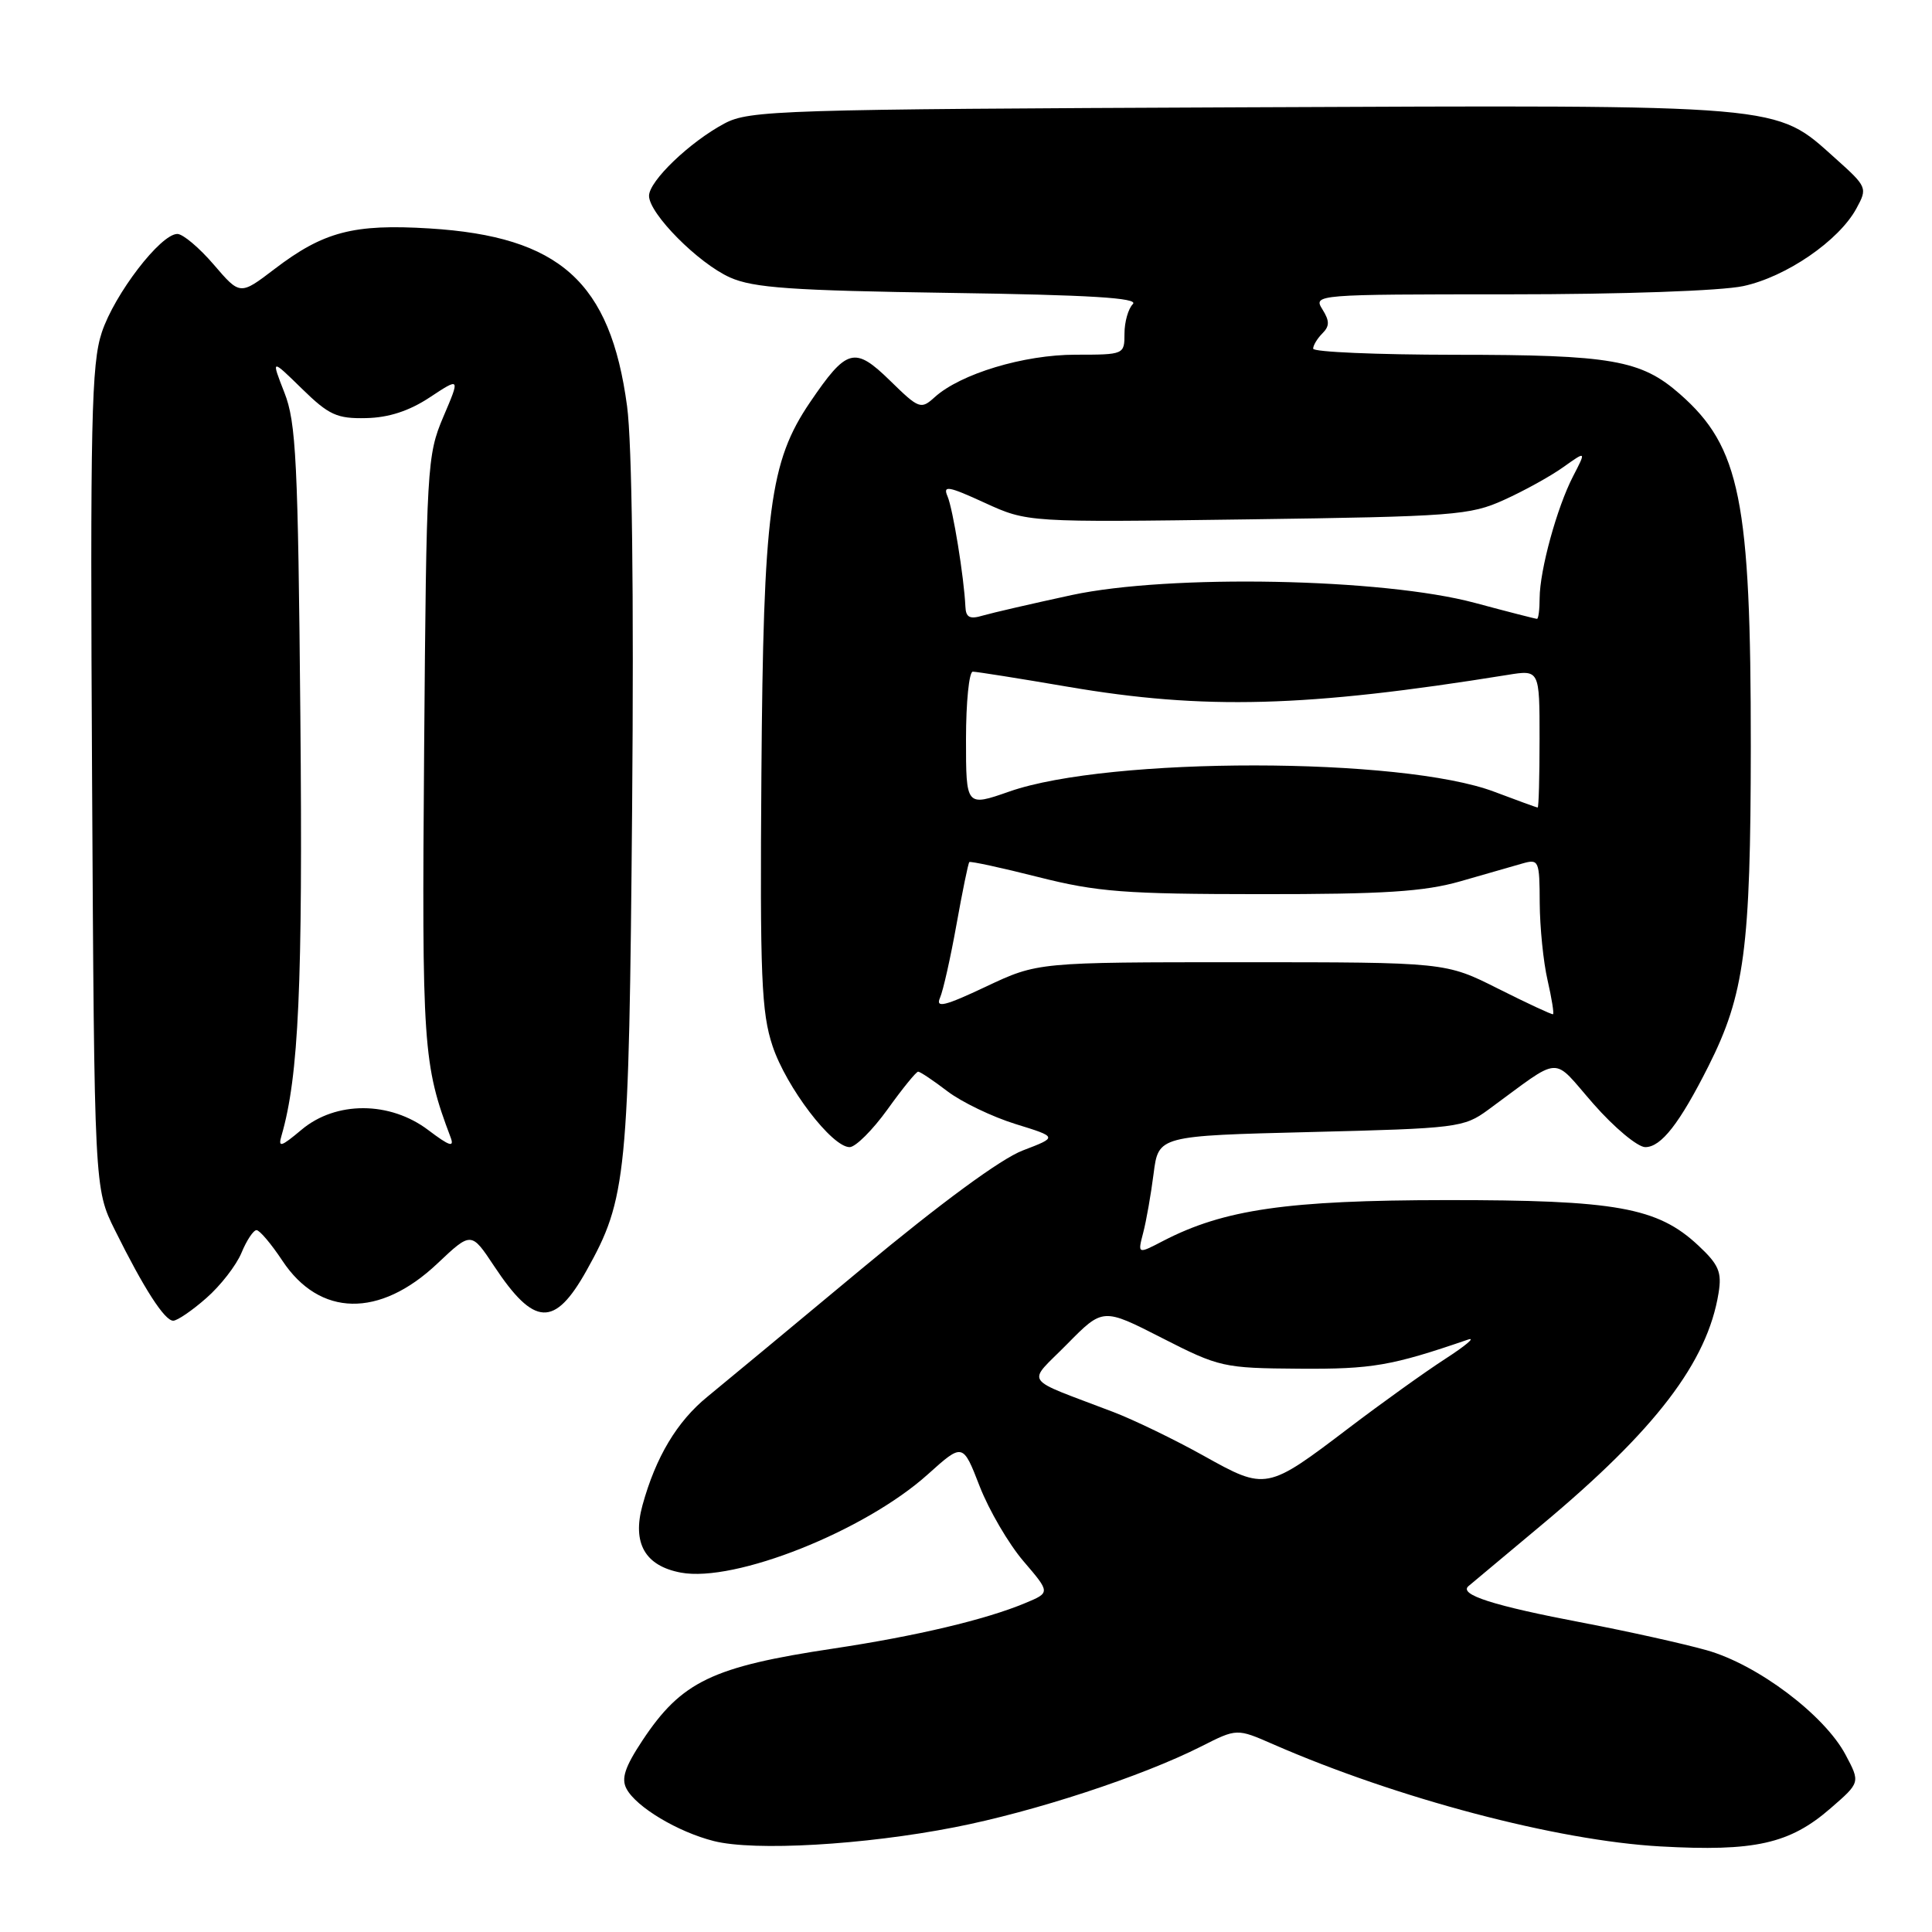 <?xml version="1.0" encoding="UTF-8" standalone="no"?>
<!DOCTYPE svg PUBLIC "-//W3C//DTD SVG 1.1//EN" "http://www.w3.org/Graphics/SVG/1.1/DTD/svg11.dtd" >
<svg xmlns="http://www.w3.org/2000/svg" xmlns:xlink="http://www.w3.org/1999/xlink" version="1.1" viewBox="0 0 256 256">
 <g >
 <path fill="currentColor"
d=" M 126.50 242.12 C 137.06 240.06 151.35 235.37 159.19 231.40 C 163.89 229.02 163.89 229.02 168.69 231.12 C 185.15 238.31 206.29 243.89 220.00 244.66 C 232.52 245.36 237.15 244.32 242.57 239.60 C 246.50 236.19 246.50 236.19 244.55 232.52 C 241.75 227.24 232.86 220.55 226.13 218.66 C 223.03 217.79 215.70 216.16 209.83 215.04 C 197.83 212.76 193.24 211.29 194.59 210.16 C 195.09 209.74 199.43 206.11 204.24 202.09 C 219.38 189.46 226.24 180.48 227.72 171.33 C 228.17 168.56 227.75 167.57 225.03 165.03 C 219.63 159.98 214.14 159.00 191.57 159.02 C 170.58 159.04 162.19 160.25 154.12 164.43 C 150.74 166.19 150.74 166.19 151.48 163.34 C 151.89 161.78 152.51 158.25 152.86 155.50 C 153.50 150.50 153.50 150.50 173.67 150.00 C 193.07 149.52 193.97 149.41 197.17 147.07 C 207.18 139.75 205.50 139.84 211.14 146.27 C 213.90 149.42 217.00 152.00 218.01 152.00 C 220.11 152.00 222.55 148.87 226.38 141.27 C 231.16 131.77 231.97 125.69 231.99 98.93 C 232.00 66.29 230.59 59.23 222.59 52.21 C 217.44 47.69 213.56 47.01 192.75 47.01 C 182.44 47.00 174.00 46.64 174.00 46.20 C 174.00 45.76 174.55 44.85 175.22 44.18 C 176.19 43.21 176.19 42.53 175.22 40.98 C 174.00 39.03 174.34 39.00 199.94 39.00 C 214.93 39.00 228.05 38.54 230.99 37.91 C 236.68 36.69 243.66 31.90 245.98 27.63 C 247.47 24.90 247.42 24.77 243.19 20.98 C 235.10 13.74 237.12 13.91 164.41 14.22 C 103.33 14.48 99.29 14.61 96.00 16.36 C 91.40 18.81 86.00 23.99 86.00 25.95 C 86.01 28.32 92.53 34.89 96.74 36.77 C 99.85 38.15 104.90 38.50 125.86 38.81 C 144.45 39.08 150.92 39.48 150.11 40.29 C 149.50 40.90 149.00 42.66 149.00 44.20 C 149.00 46.98 148.95 47.00 142.51 47.00 C 135.66 47.00 127.29 49.53 123.86 52.62 C 122.03 54.28 121.78 54.20 117.95 50.45 C 113.24 45.85 112.21 46.13 107.33 53.31 C 101.99 61.18 101.15 67.60 100.89 102.50 C 100.69 129.43 100.89 134.17 102.37 138.61 C 104.19 144.07 110.23 152.00 112.58 152.00 C 113.36 152.00 115.62 149.75 117.60 147.00 C 119.57 144.25 121.40 142.00 121.66 142.00 C 121.92 142.00 123.67 143.17 125.54 144.60 C 127.42 146.03 131.47 147.98 134.56 148.94 C 140.16 150.67 140.16 150.67 135.53 152.44 C 132.63 153.54 124.64 159.42 114.20 168.10 C 105.01 175.75 95.81 183.38 93.74 185.07 C 89.71 188.35 86.89 193.06 85.13 199.46 C 83.75 204.48 85.47 207.49 90.22 208.38 C 97.37 209.72 114.59 202.87 122.94 195.36 C 127.58 191.19 127.58 191.19 129.81 196.94 C 131.04 200.10 133.65 204.57 135.61 206.86 C 139.18 211.03 139.18 211.03 135.84 212.42 C 130.61 214.61 121.39 216.79 110.50 218.43 C 94.36 220.85 90.31 222.80 85.12 230.63 C 82.80 234.14 82.29 235.68 83.02 237.03 C 84.31 239.45 89.83 242.75 94.59 243.95 C 99.97 245.31 114.51 244.47 126.50 242.12 Z  M 27.34 172.00 C 29.22 170.36 31.31 167.66 32.00 166.00 C 32.68 164.35 33.58 163.00 33.99 163.00 C 34.40 163.00 35.94 164.82 37.41 167.04 C 42.35 174.51 50.30 174.66 57.95 167.43 C 62.44 163.19 62.44 163.19 65.47 167.76 C 70.79 175.79 73.48 175.92 77.71 168.37 C 83.05 158.82 83.34 155.93 83.76 107.06 C 84.00 78.62 83.75 58.71 83.09 53.82 C 80.88 37.35 74.19 31.34 56.91 30.27 C 46.84 29.65 42.87 30.69 36.36 35.66 C 31.81 39.13 31.81 39.13 28.33 35.07 C 26.41 32.83 24.24 31.00 23.50 31.00 C 21.28 31.00 15.18 38.95 13.49 44.04 C 12.11 48.20 11.94 55.73 12.20 103.15 C 12.50 157.50 12.50 157.50 15.23 163.00 C 19.07 170.75 21.81 175.00 22.95 175.00 C 23.49 175.00 25.47 173.65 27.34 172.00 Z  M 159.48 192.89 C 155.64 190.75 150.25 188.14 147.50 187.09 C 135.27 182.41 136.04 183.54 141.40 178.10 C 146.14 173.29 146.14 173.29 153.97 177.29 C 161.56 181.16 162.10 181.29 172.15 181.36 C 181.82 181.43 184.39 180.98 194.50 177.51 C 195.60 177.13 194.25 178.28 191.50 180.06 C 188.75 181.84 183.04 185.94 178.80 189.16 C 167.84 197.49 167.76 197.51 159.48 192.89 Z  M 198.52 131.01 C 191.55 127.50 191.55 127.50 164.52 127.50 C 137.50 127.50 137.50 127.50 130.65 130.73 C 125.19 133.31 123.95 133.61 124.55 132.23 C 124.97 131.28 125.95 126.90 126.74 122.50 C 127.53 118.10 128.29 114.38 128.44 114.23 C 128.58 114.09 132.71 114.98 137.60 116.22 C 145.39 118.19 149.06 118.47 167.00 118.48 C 183.42 118.49 188.69 118.15 193.50 116.78 C 196.80 115.83 200.51 114.77 201.75 114.41 C 203.90 113.80 204.00 114.03 204.02 119.63 C 204.04 122.86 204.50 127.47 205.06 129.88 C 205.61 132.29 205.94 134.32 205.78 134.39 C 205.63 134.46 202.36 132.94 198.52 131.01 Z  M 128.00 97.95 C 128.00 93.03 128.41 89.00 128.90 89.00 C 129.40 89.00 135.07 89.90 141.50 91.00 C 159.58 94.09 173.07 93.73 199.75 89.43 C 204.00 88.74 204.00 88.74 204.00 97.87 C 204.00 102.89 203.89 107.00 203.75 107.00 C 203.61 107.00 201.04 106.06 198.02 104.92 C 185.81 100.28 146.96 100.25 133.75 104.88 C 128.00 106.89 128.00 106.89 128.00 97.95 Z  M 127.92 80.37 C 127.74 76.50 126.27 67.43 125.55 65.76 C 124.91 64.28 125.66 64.41 130.47 66.62 C 136.15 69.22 136.15 69.22 165.33 68.82 C 192.66 68.44 194.80 68.28 199.29 66.24 C 201.93 65.05 205.46 63.10 207.14 61.90 C 210.19 59.73 210.19 59.73 208.44 63.11 C 206.30 67.25 204.03 75.53 204.01 79.25 C 204.01 80.76 203.85 82.00 203.66 82.00 C 203.47 82.00 199.76 81.05 195.41 79.88 C 183.22 76.61 154.95 76.07 142.00 78.85 C 136.78 79.98 131.49 81.20 130.25 81.56 C 128.49 82.09 127.98 81.82 127.92 80.37 Z  M 37.31 150.45 C 39.58 142.60 40.13 130.59 39.80 95.00 C 39.49 61.10 39.24 55.96 37.68 52.01 C 35.92 47.51 35.92 47.51 40.01 51.51 C 43.58 55.00 44.65 55.49 48.52 55.40 C 51.51 55.34 54.23 54.45 56.95 52.65 C 60.98 49.99 60.98 49.99 58.74 55.24 C 56.58 60.33 56.50 61.74 56.20 99.31 C 55.89 138.71 56.05 141.03 59.71 150.71 C 60.23 152.09 59.55 151.86 56.76 149.75 C 51.67 145.89 44.50 145.87 39.95 149.70 C 37.21 152.00 36.82 152.11 37.31 150.45 Z "/>
</g>
</svg>